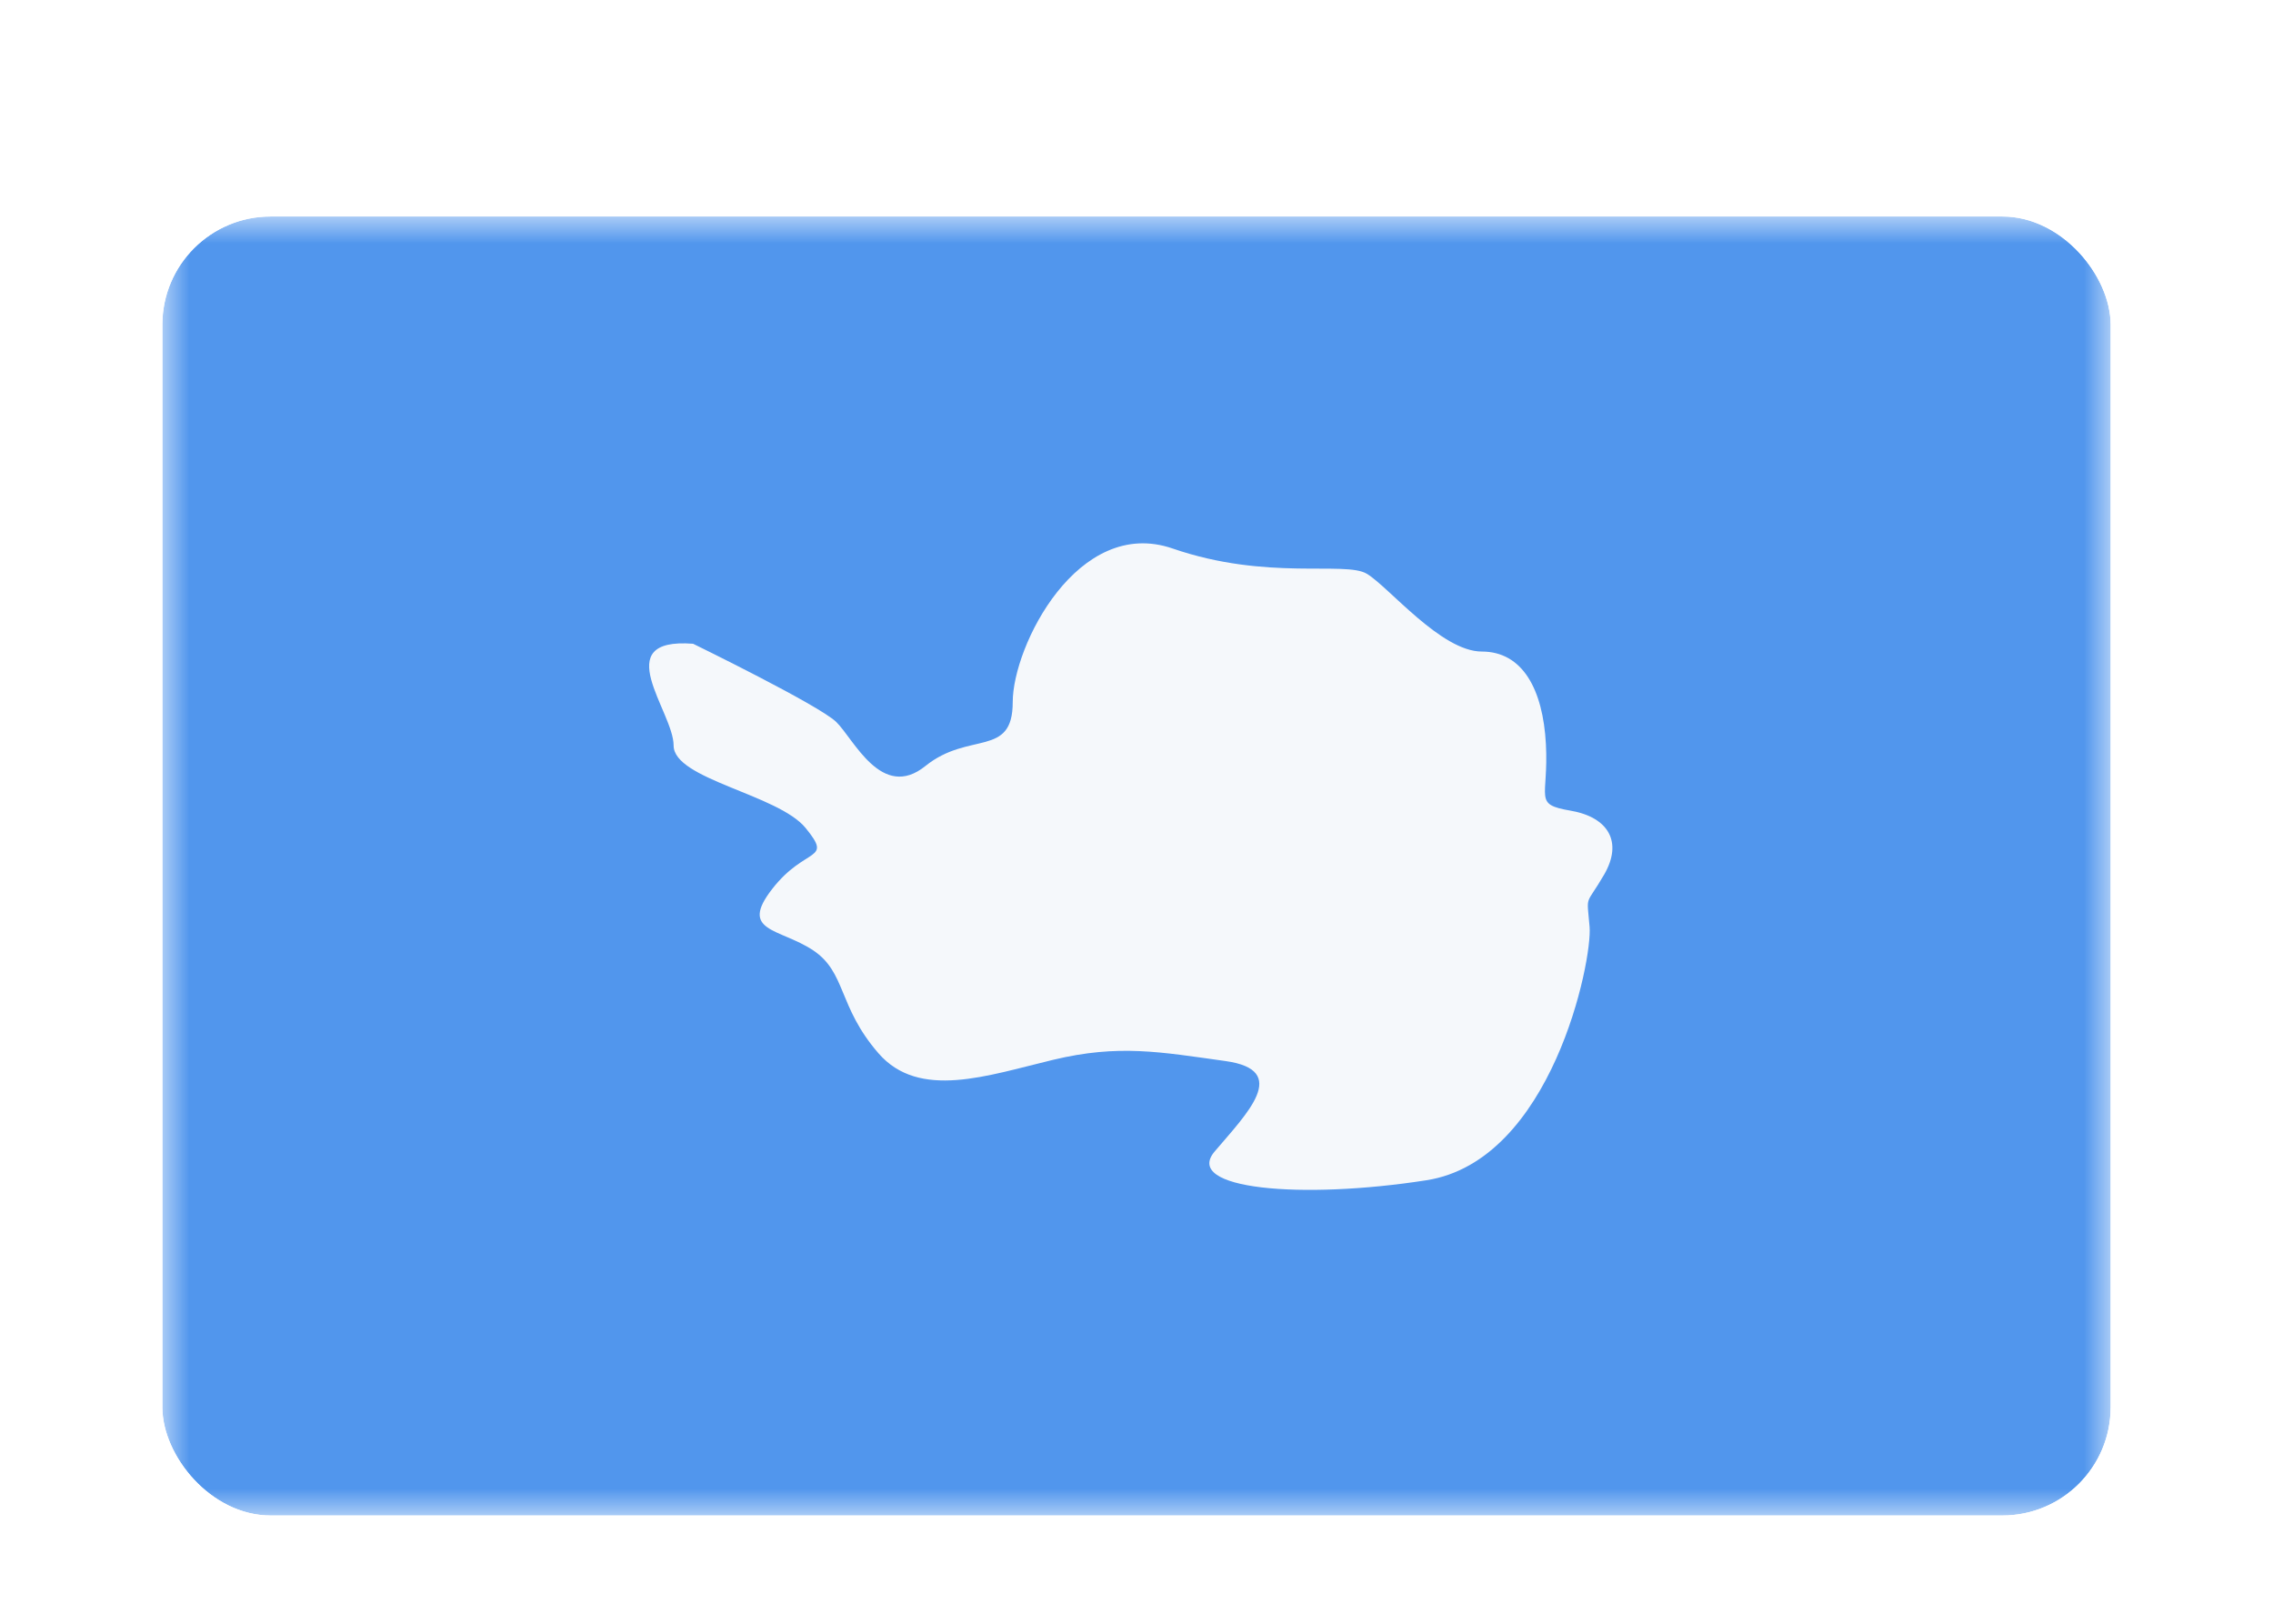 <svg width="42" height="30" viewBox="0 0 42 30" fill="none" xmlns="http://www.w3.org/2000/svg"><g id="Country=AQ - Antarctica, Size=sm (36x24)" filter="url(#filter0_dd_91_29839)"><g clip-path="url(#clip0_91_29839)"><g id="flag"><mask id="mask0_91_29839" style="mask-type:alpha" maskUnits="userSpaceOnUse" x="3" y="2" width="36" height="24"><rect id="mask" x="3" y="2" width="36" height="24" fill="white"/></mask><g mask="url(#mask0_91_29839)"><g id="contents"><path id="background" fill-rule="evenodd" clip-rule="evenodd" d="M3 2V26H39V2H3Z" fill="#5196ED"/><mask id="mask1_91_29839" style="mask-type:alpha" maskUnits="userSpaceOnUse" x="3" y="2" width="36" height="24"><path id="background_2" fill-rule="evenodd" clip-rule="evenodd" d="M3 2V26H39V2H3Z" fill="white"/></mask><g mask="url(#mask1_91_29839)"><g id="mark"><path id="land drawing" fill-rule="evenodd" clip-rule="evenodd" d="M12.807 9.894C12.807 9.894 15.129 11.026 15.452 11.339C15.775 11.653 16.292 12.803 17.099 12.153C17.906 11.502 18.713 12.008 18.713 10.972C18.713 9.936 19.918 7.532 21.667 8.134C23.415 8.737 24.853 8.36 25.256 8.601C25.66 8.842 26.628 10.038 27.381 10.038C28.134 10.038 28.511 10.737 28.565 11.749C28.618 12.761 28.323 12.858 29.022 12.978C29.721 13.099 29.99 13.557 29.641 14.159C29.291 14.761 29.318 14.496 29.372 15.123C29.426 15.749 28.673 19.444 26.359 19.806C24.045 20.167 21.852 19.974 22.444 19.275C23.036 18.577 23.855 17.773 22.645 17.604C21.434 17.435 20.671 17.291 19.46 17.581C18.25 17.87 16.985 18.327 16.232 17.46C15.479 16.593 15.64 15.966 15.022 15.556C14.403 15.147 13.649 15.219 14.269 14.424C14.887 13.629 15.398 13.926 14.887 13.299C14.376 12.673 12.447 12.4 12.447 11.774C12.447 11.147 11.22 9.773 12.807 9.894Z" fill="#F5F8FB"/></g></g></g></g></g></g></g><defs><filter id="filter0_dd_91_29839" x="0" y="0" width="42" height="30" filterUnits="userSpaceOnUse" color-interpolation-filters="sRGB"><feFlood flood-opacity="0" result="BackgroundImageFix"/><feColorMatrix in="SourceAlpha" values="0 0 0 0 0 0 0 0 0 0 0 0 0 0 0 0 0 0 127 0" result="hardAlpha"/><feOffset dy="1"/><feGaussianBlur stdDeviation="1"/><feColorMatrix values="0 0 0 0 0.063 0 0 0 0 0.094 0 0 0 0 0.157 0 0 0 0.06 0"/><feBlend in2="BackgroundImageFix" result="effect1_dropShadow_91_29839"/><feColorMatrix in="SourceAlpha" values="0 0 0 0 0 0 0 0 0 0 0 0 0 0 0 0 0 0 127 0" result="hardAlpha"/><feOffset dy="1"/><feGaussianBlur stdDeviation="1.5"/><feColorMatrix values="0 0 0 0 0.063 0 0 0 0 0.094 0 0 0 0 0.157 0 0 0 0.1 0"/><feBlend in2="effect1_dropShadow_91_29839" result="effect2_dropShadow_91_29839"/><feBlend in="SourceGraphic" in2="effect2_dropShadow_91_29839" result="shape"/></filter><clipPath id="clip0_91_29839"><rect x="3" y="2" width="36" height="24" rx="2" fill="white"/></clipPath></defs></svg>